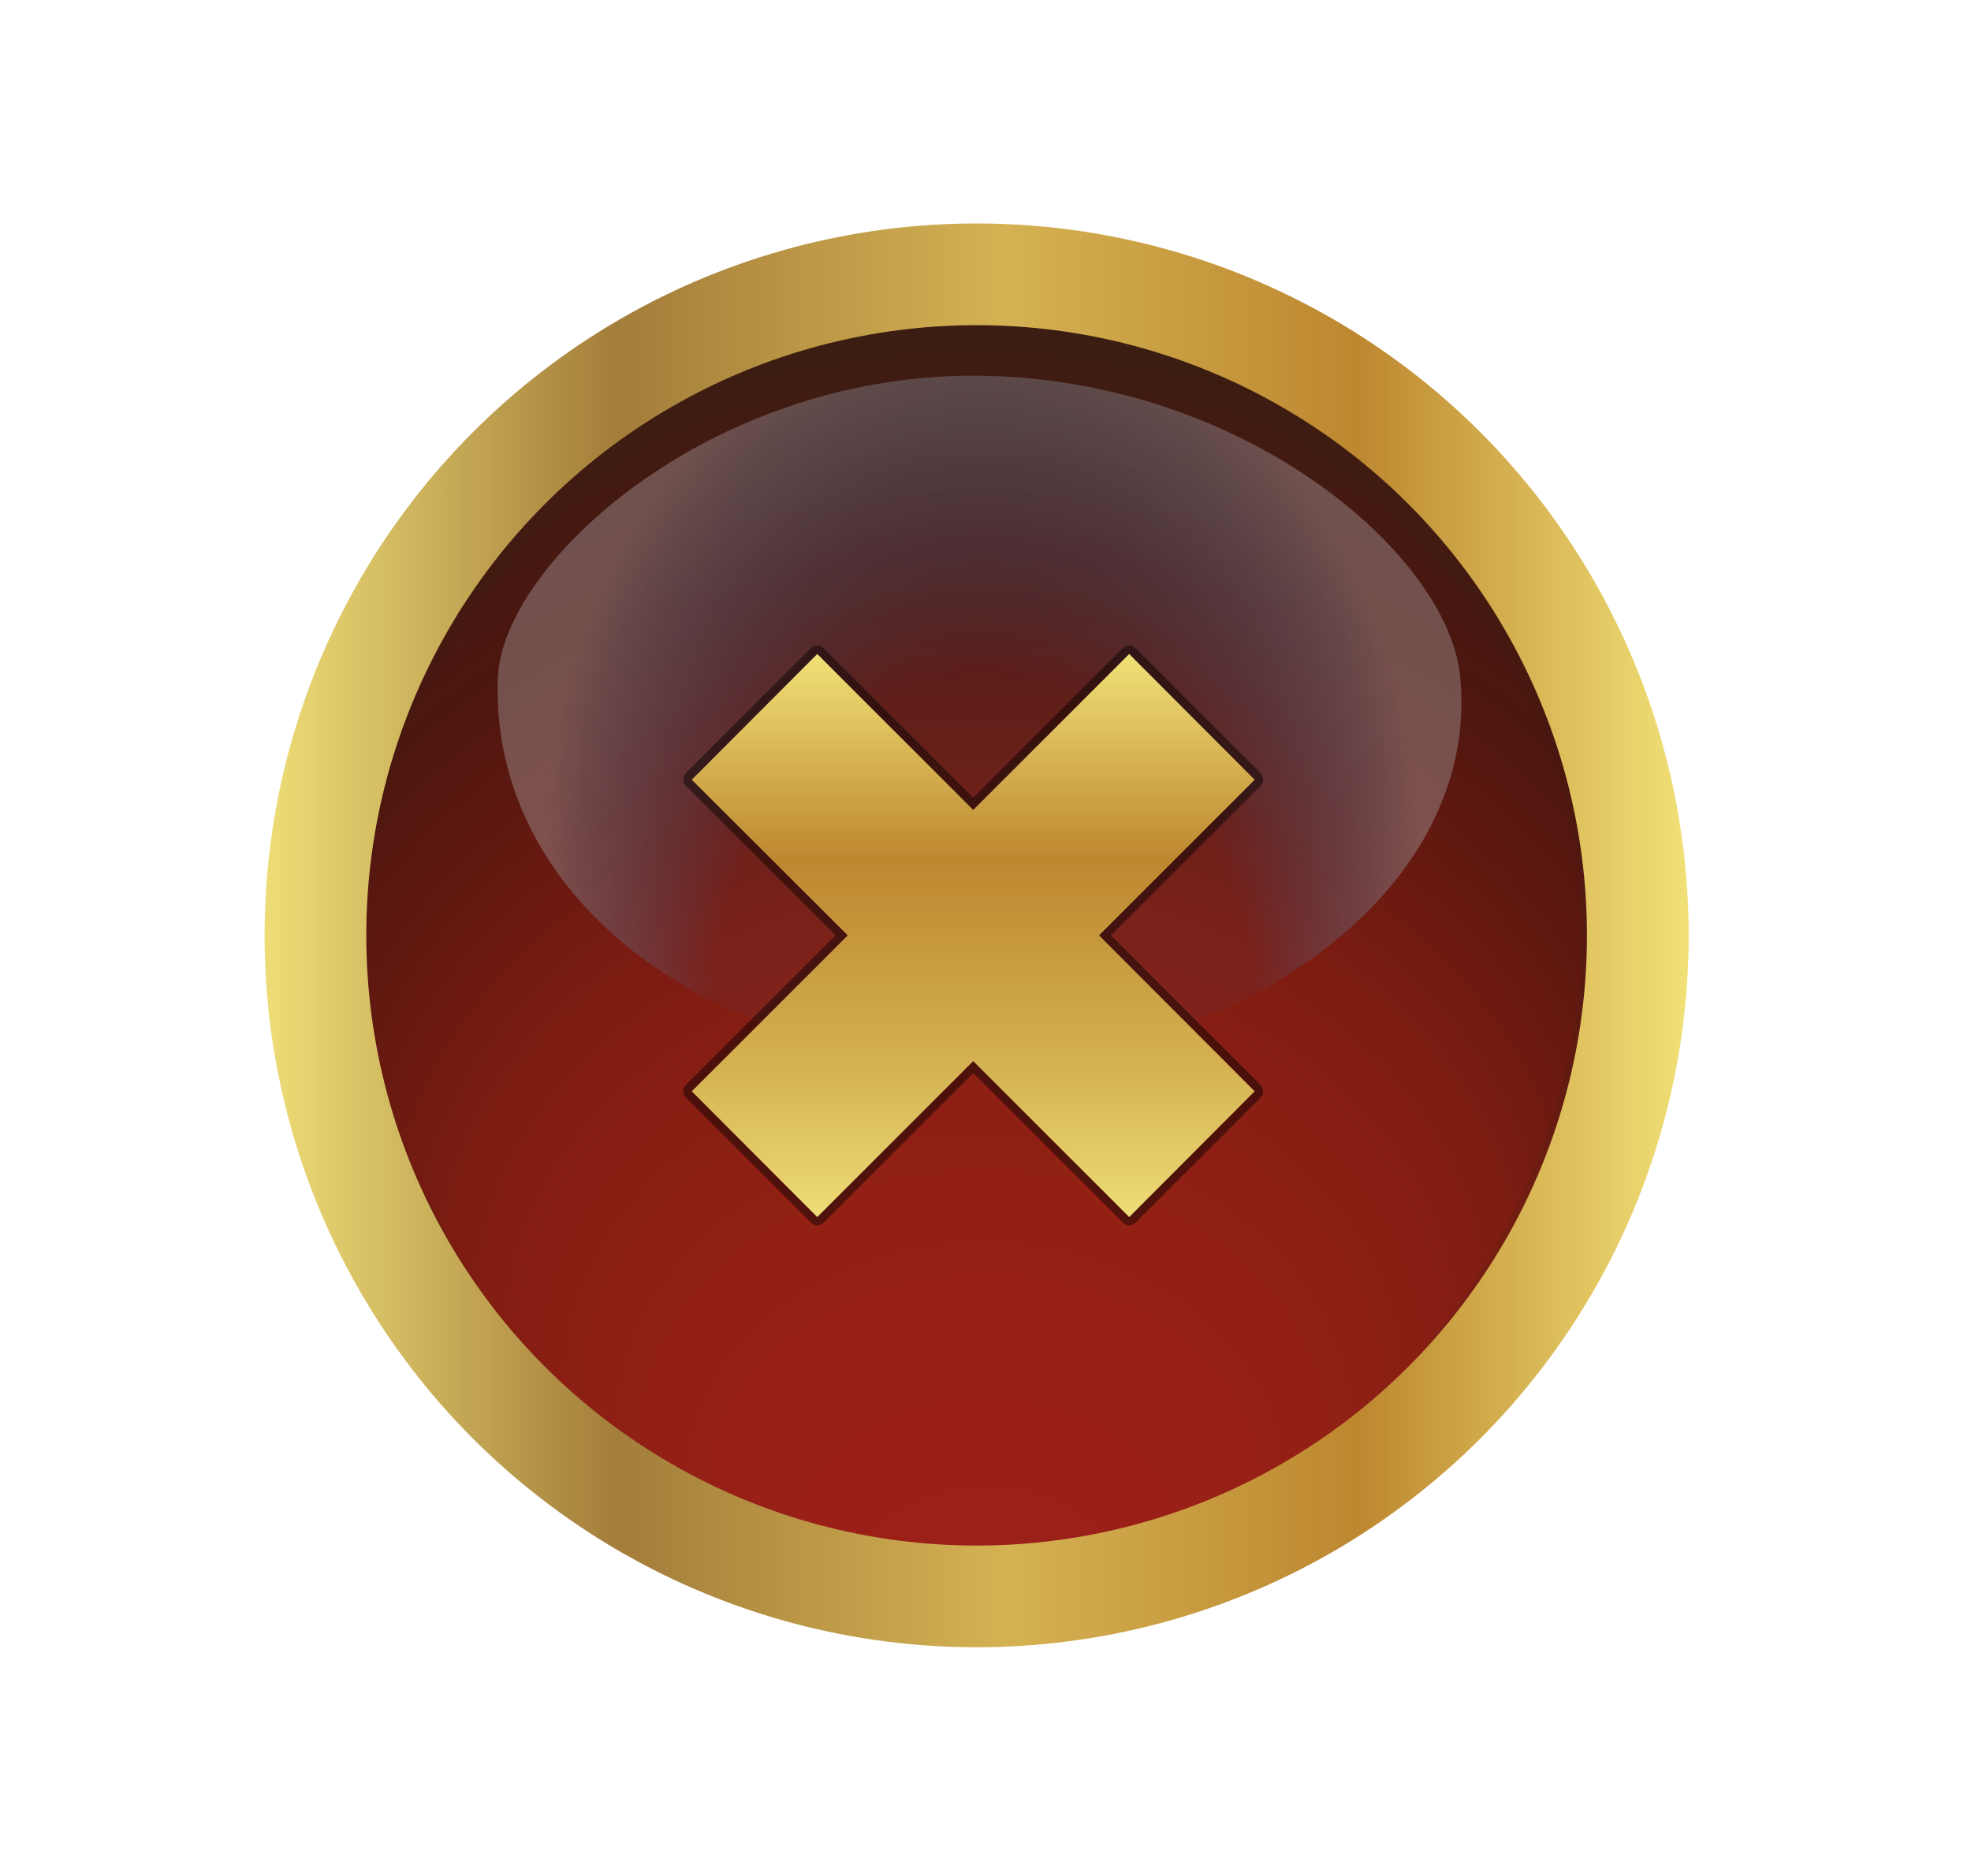 <svg xml:space="preserve" style="max-height: 500px" viewBox="349.947 554.738 58.13 55.342" y="0px" x="0px" xmlns:xlink="http://www.w3.org/1999/xlink" xmlns="http://www.w3.org/2000/svg" id="Слой_1" version="1.1" width="58.13" height="55.342">
<style type="text/css">
	.st0{fill:url(#SVGID_1_);}
	.st1{opacity:0.52;}
	.st2{fill:url(#SVGID_2_);}
	.st3{opacity:0.12;fill:none;stroke:url(#SVGID_3_);stroke-miterlimit:10;}
	.st4{fill:none;stroke:url(#SVGID_4_);stroke-width:3;stroke-miterlimit:10;}
	.st5{opacity:0.45;}
	.st6{fill:url(#SVGID_5_);}
</style>
<radialGradient gradientUnits="userSpaceOnUse" gradientTransform="matrix(6.123234e-17 -1 1.273 7.795801e-17 -362.651 961.081)" fy="582.701" fx="355.887" r="22.863" cy="582.334" cx="378.747" id="SVGID_1_">
	<stop style="stop-color:#9C2117" offset="0"/>
	<stop style="stop-color:#9A2017" offset="0.192"/>
	<stop style="stop-color:#932015" offset="0.331"/>
	<stop style="stop-color:#881E13" offset="0.453"/>
	<stop style="stop-color:#7D1C11" offset="0.538"/>
	<stop style="stop-color:#4D160F" offset="0.752"/>
	<stop style="stop-color:#2F2114" offset="1"/>
</radialGradient>
<circle r="19.5" cy="582.33" cx="378.75" class="st0"/>
<g class="st1">
	
		<radialGradient gradientUnits="userSpaceOnUse" gradientTransform="matrix(1 0 0 1.265 0 -152.384)" fy="588.759" fx="379.06" r="17.039" cy="575.929" cx="378.836" id="SVGID_2_">
		<stop style="stop-color:#2581C4;stop-opacity:0.1" offset="0.466"/>
		<stop style="stop-color:#988485" offset="0.757"/>
	</radialGradient>
	<path d="M393.01,574.68c0.63,6.24-6.39,11.35-14.26,11.35s-14.36-4.8-14.12-11.29c0.13-3.38,6.21-8.92,14.02-8.92&#10;&#9;&#9;C386.53,565.83,392.64,571.04,393.01,574.68z" class="st2"/>
</g>
<g>
	
		<radialGradient gradientUnits="userSpaceOnUse" gradientTransform="matrix(1.013 0 0 1.29 -9.535 -5.751)" r="18.773" cy="581.308" cx="383.12" id="SVGID_3_">
		<stop style="stop-color:#9C2117" offset="0"/>
		<stop style="stop-color:#9A2017" offset="0.192"/>
		<stop style="stop-color:#932015" offset="0.331"/>
		<stop style="stop-color:#881E13" offset="0.453"/>
		<stop style="stop-color:#7D1C11" offset="0.538"/>
		<stop style="stop-color:#4D160F" offset="0.752"/>
		<stop style="stop-color:#2F2114" offset="1"/>
	</radialGradient>
	<path d="M397.09,582.33c0,9.75-8.59,19.5-18.34,19.5s-18.53-9.75-18.53-19.5c0-9.75,8.8-17.68,18.56-17.68&#10;&#9;&#9;S397.09,572.58,397.09,582.33z" class="st3"/>
</g>
<linearGradient y2="582.334" x2="399.75" y1="582.334" x1="357.745" gradientUnits="userSpaceOnUse" id="SVGID_4_">
	<stop style="stop-color:#EEDD77" offset="0"/>
	<stop style="stop-color:#A37D3A" offset="0.248"/>
	<stop style="stop-color:#D4B253" offset="0.52"/>
	<stop style="stop-color:#BD8730" offset="0.768"/>
	<stop style="stop-color:#F1E177" offset="1"/>
</linearGradient>
<circle r="19.5" cy="582.33" cx="378.75" class="st4"/>
<g class="st5">
	<path d="M383.25,574.03l3.7,3.7l-4.6,4.6l4.6,4.6l-3.7,3.7l-4.6-4.6l-4.6,4.6l-3.7-3.7l4.6-4.6l-4.6-4.6l3.7-3.7l4.6,4.6&#10;&#9;&#9;L383.25,574.03 M383.25,573.78c-0.06,0-0.13,0.02-0.18,0.07l-4.42,4.42l-4.42-4.42c-0.05-0.05-0.11-0.07-0.18-0.07&#10;&#9;&#9;c-0.06,0-0.13,0.02-0.18,0.07l-3.7,3.7c-0.05,0.05-0.07,0.11-0.07,0.18s0.03,0.13,0.07,0.18l4.42,4.42l-4.42,4.42&#10;&#9;&#9;c-0.05,0.05-0.07,0.11-0.07,0.18s0.03,0.13,0.07,0.18l3.7,3.7c0.05,0.05,0.11,0.07,0.18,0.07c0.06,0,0.13-0.02,0.18-0.07l4.42-4.42&#10;&#9;&#9;l4.42,4.42c0.05,0.05,0.11,0.07,0.18,0.07c0.06,0,0.13-0.02,0.18-0.07l3.7-3.7c0.05-0.05,0.07-0.11,0.07-0.18s-0.03-0.13-0.07-0.18&#10;&#9;&#9;l-4.42-4.42l4.42-4.42c0.05-0.05,0.07-0.11,0.07-0.18s-0.03-0.13-0.07-0.18l-3.7-3.7C383.38,573.81,383.31,573.78,383.25,573.78&#10;&#9;&#9;L383.25,573.78z"/>
</g>
<linearGradient y2="574.032" x2="378.65" y1="590.635" x1="378.65" gradientUnits="userSpaceOnUse" id="SVGID_5_">
	<stop style="stop-color:#EEDD77" offset="0"/>
	<stop style="stop-color:#D4B253" offset="0.263"/>
	<stop style="stop-color:#BD8730" offset="0.634"/>
	<stop style="stop-color:#F1E177" offset="1"/>
</linearGradient>
<polygon points="386.95,586.93 382.36,582.33 386.95,577.74 383.25,574.03 378.65,578.63 374.05,574.03 370.35,577.74 &#10;&#9;374.95,582.33 370.35,586.93 374.05,590.64 378.65,586.04 383.25,590.64" class="st6"/>
</svg>